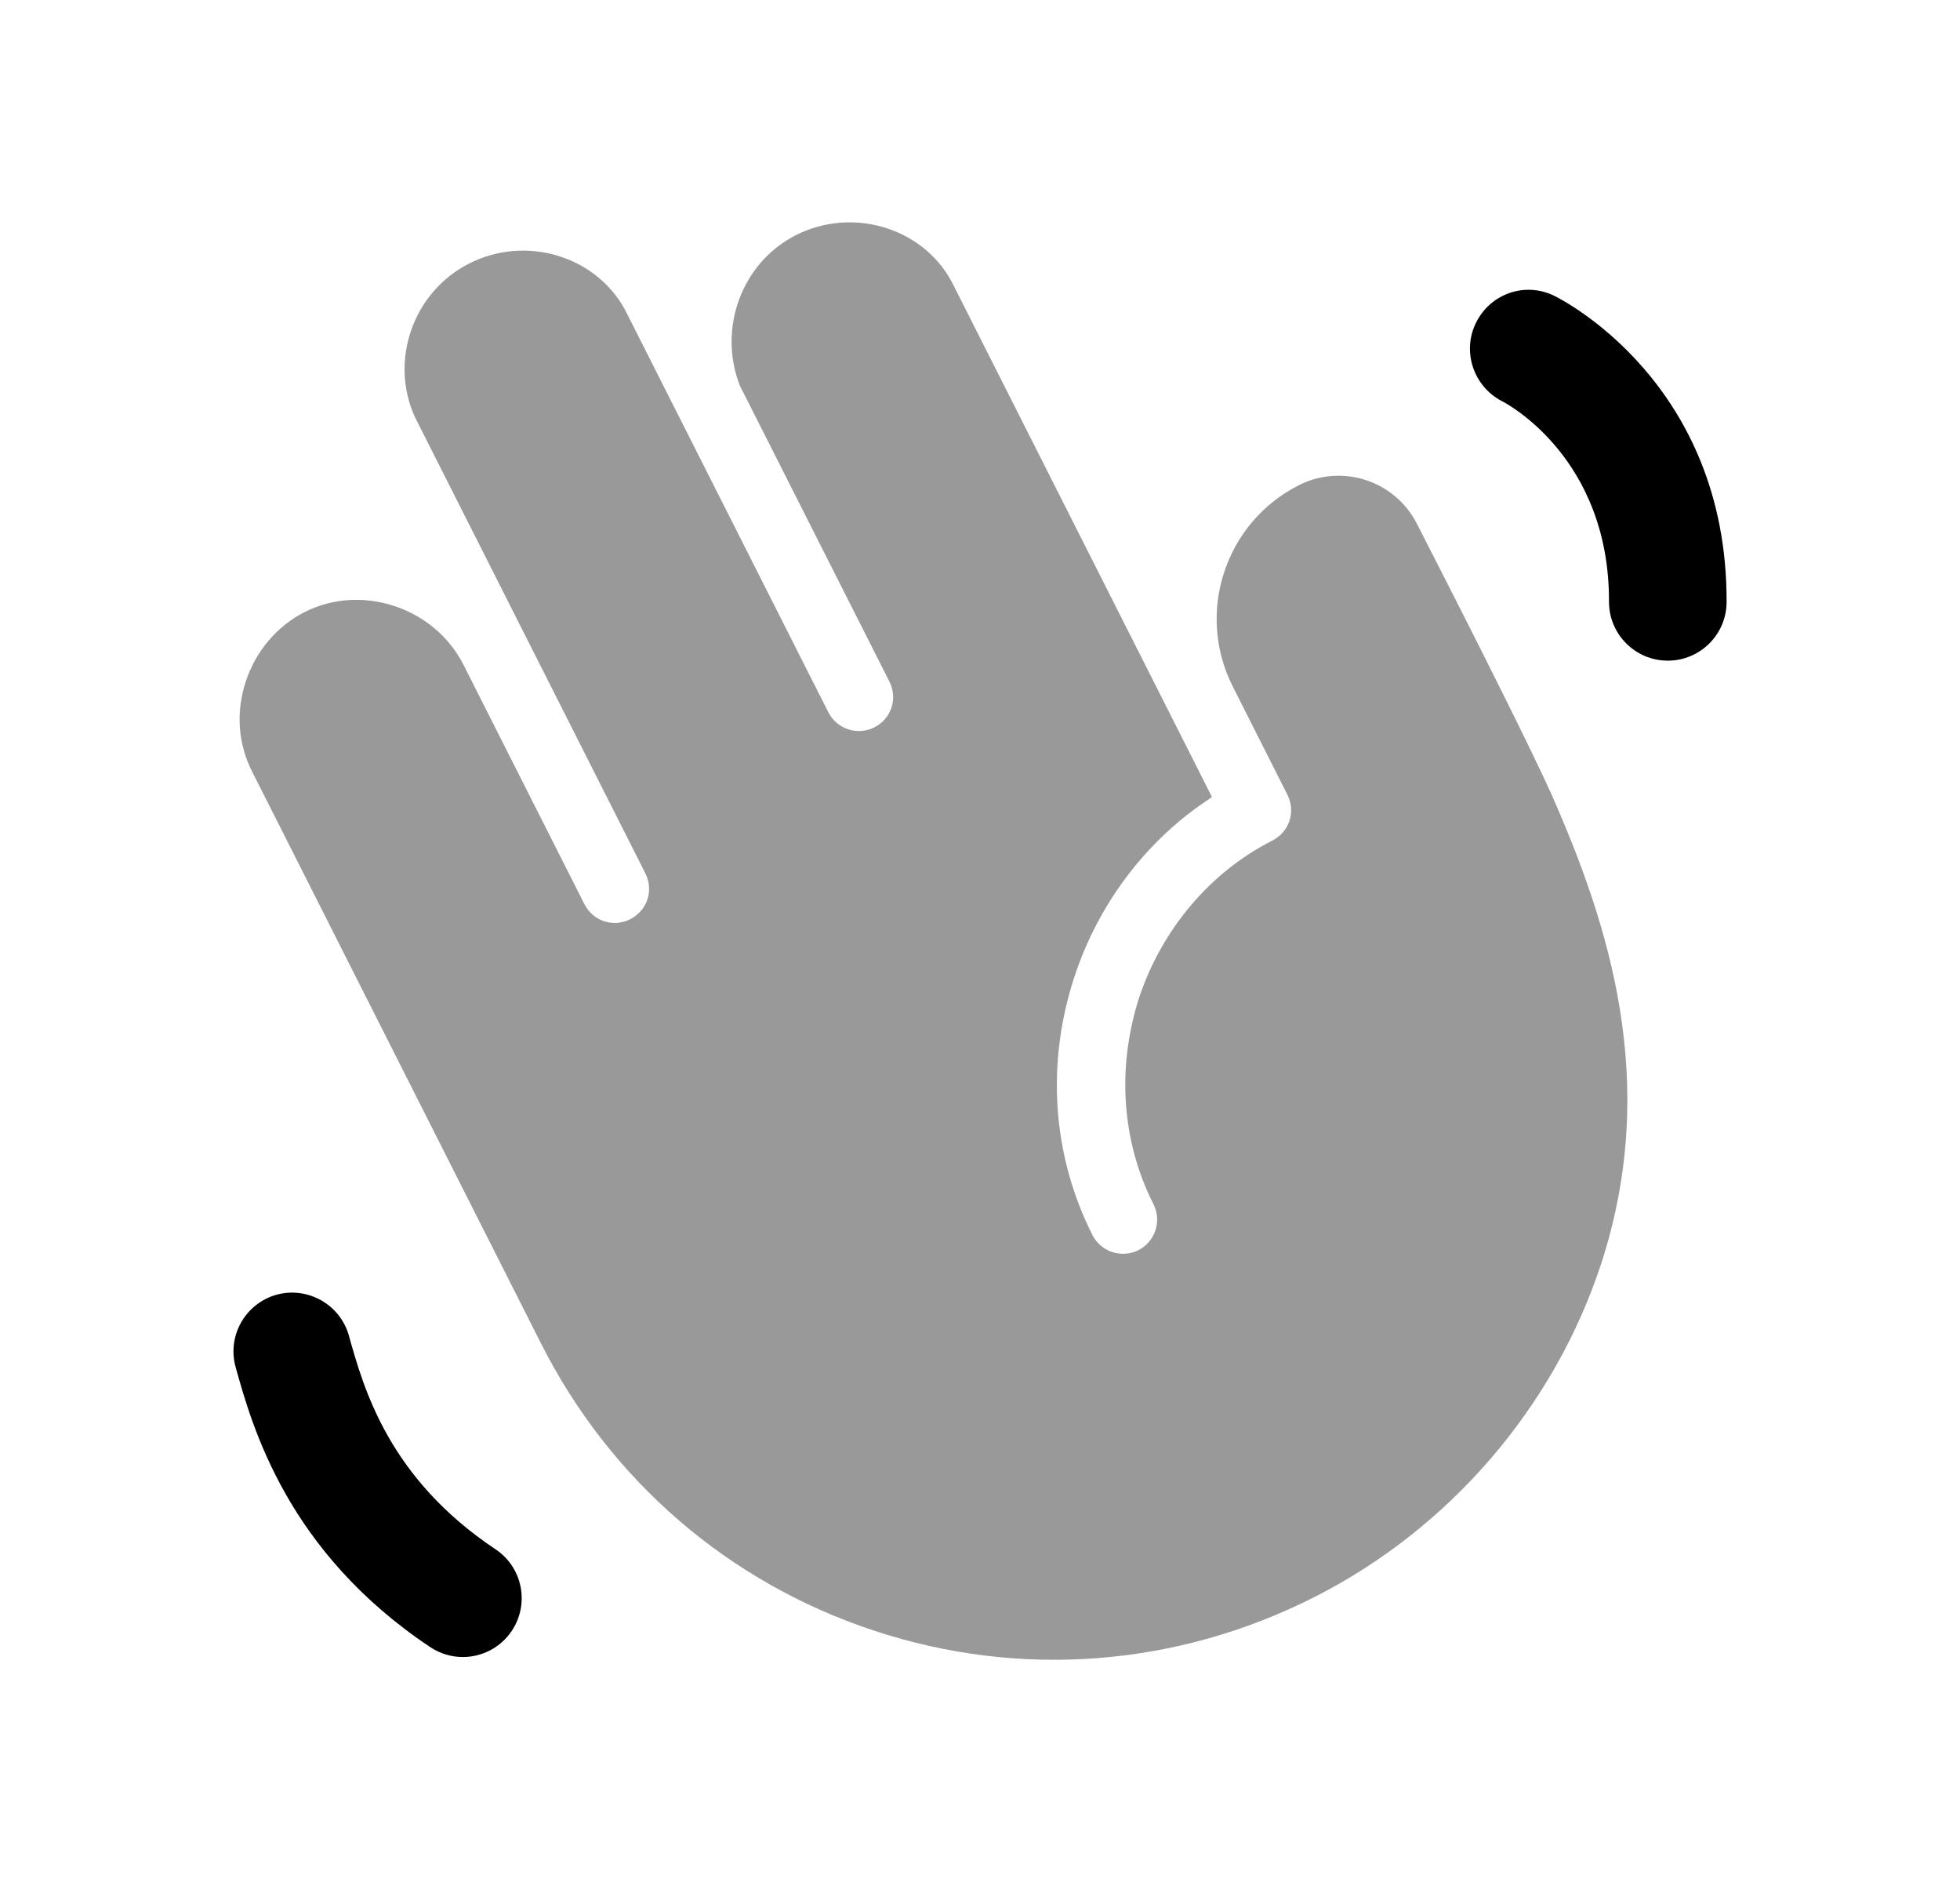<svg width="25" height="24" viewBox="0 0 25 24" fill="none" xmlns="http://www.w3.org/2000/svg">
<path opacity="0.4" fill-rule="evenodd" clip-rule="evenodd" d="M19.785 10.12C19.546 9.59 18.922 8.337 18.074 6.682C17.795 6.13 17.119 5.908 16.568 6.187C15.627 6.662 15.248 7.814 15.724 8.754L16.42 10.133C16.531 10.351 16.446 10.608 16.228 10.72C15.436 11.12 14.816 11.854 14.526 12.733C14.243 13.627 14.309 14.559 14.713 15.357C14.821 15.572 14.734 15.835 14.52 15.943C14.306 16.05 14.043 15.964 13.935 15.751C13.422 14.736 13.34 13.565 13.705 12.454C14.003 11.549 14.588 10.761 15.354 10.236L15.459 10.164L12.135 3.585C11.759 2.899 10.87 2.636 10.153 2.998C9.468 3.344 9.151 4.18 9.436 4.916L11.344 8.691C11.454 8.908 11.37 9.166 11.152 9.276C10.937 9.384 10.675 9.298 10.566 9.084L7.97 3.946C7.594 3.26 6.704 2.996 5.987 3.359C5.269 3.721 4.959 4.603 5.297 5.328L8.231 11.136C8.341 11.354 8.257 11.611 8.039 11.722C7.821 11.832 7.564 11.746 7.454 11.53L5.913 8.48C5.542 7.746 4.614 7.437 3.886 7.805C3.535 7.982 3.263 8.304 3.136 8.687C3.007 9.082 3.034 9.481 3.217 9.842L6.9 17.131C7.786 18.884 9.298 20.186 11.156 20.797C13.014 21.409 15.004 21.256 16.758 20.37C18.486 19.497 19.822 17.947 20.424 16.113C21.175 13.803 20.522 11.787 19.785 10.12Z" fill="black"/>
<path fill-rule="evenodd" clip-rule="evenodd" d="M4.45 17.032C4.338 16.634 3.924 16.402 3.526 16.511C3.127 16.624 2.894 17.038 3.006 17.436C3.219 18.2 3.664 19.789 5.488 21.005C5.616 21.09 5.761 21.131 5.904 21.131C6.146 21.131 6.384 21.013 6.528 20.797C6.758 20.452 6.665 19.986 6.32 19.757C4.958 18.848 4.64 17.712 4.45 17.032Z" fill="black"/>
<path fill-rule="evenodd" clip-rule="evenodd" d="M19.824 3.772C19.452 3.59 19.012 3.744 18.828 4.113C18.644 4.48 18.794 4.929 19.16 5.117C19.216 5.145 20.528 5.838 20.523 7.673C20.522 8.087 20.857 8.424 21.271 8.425H21.273C21.686 8.425 22.022 8.09 22.023 7.677C22.031 4.878 19.914 3.816 19.824 3.772Z" fill="black"/>
</svg>